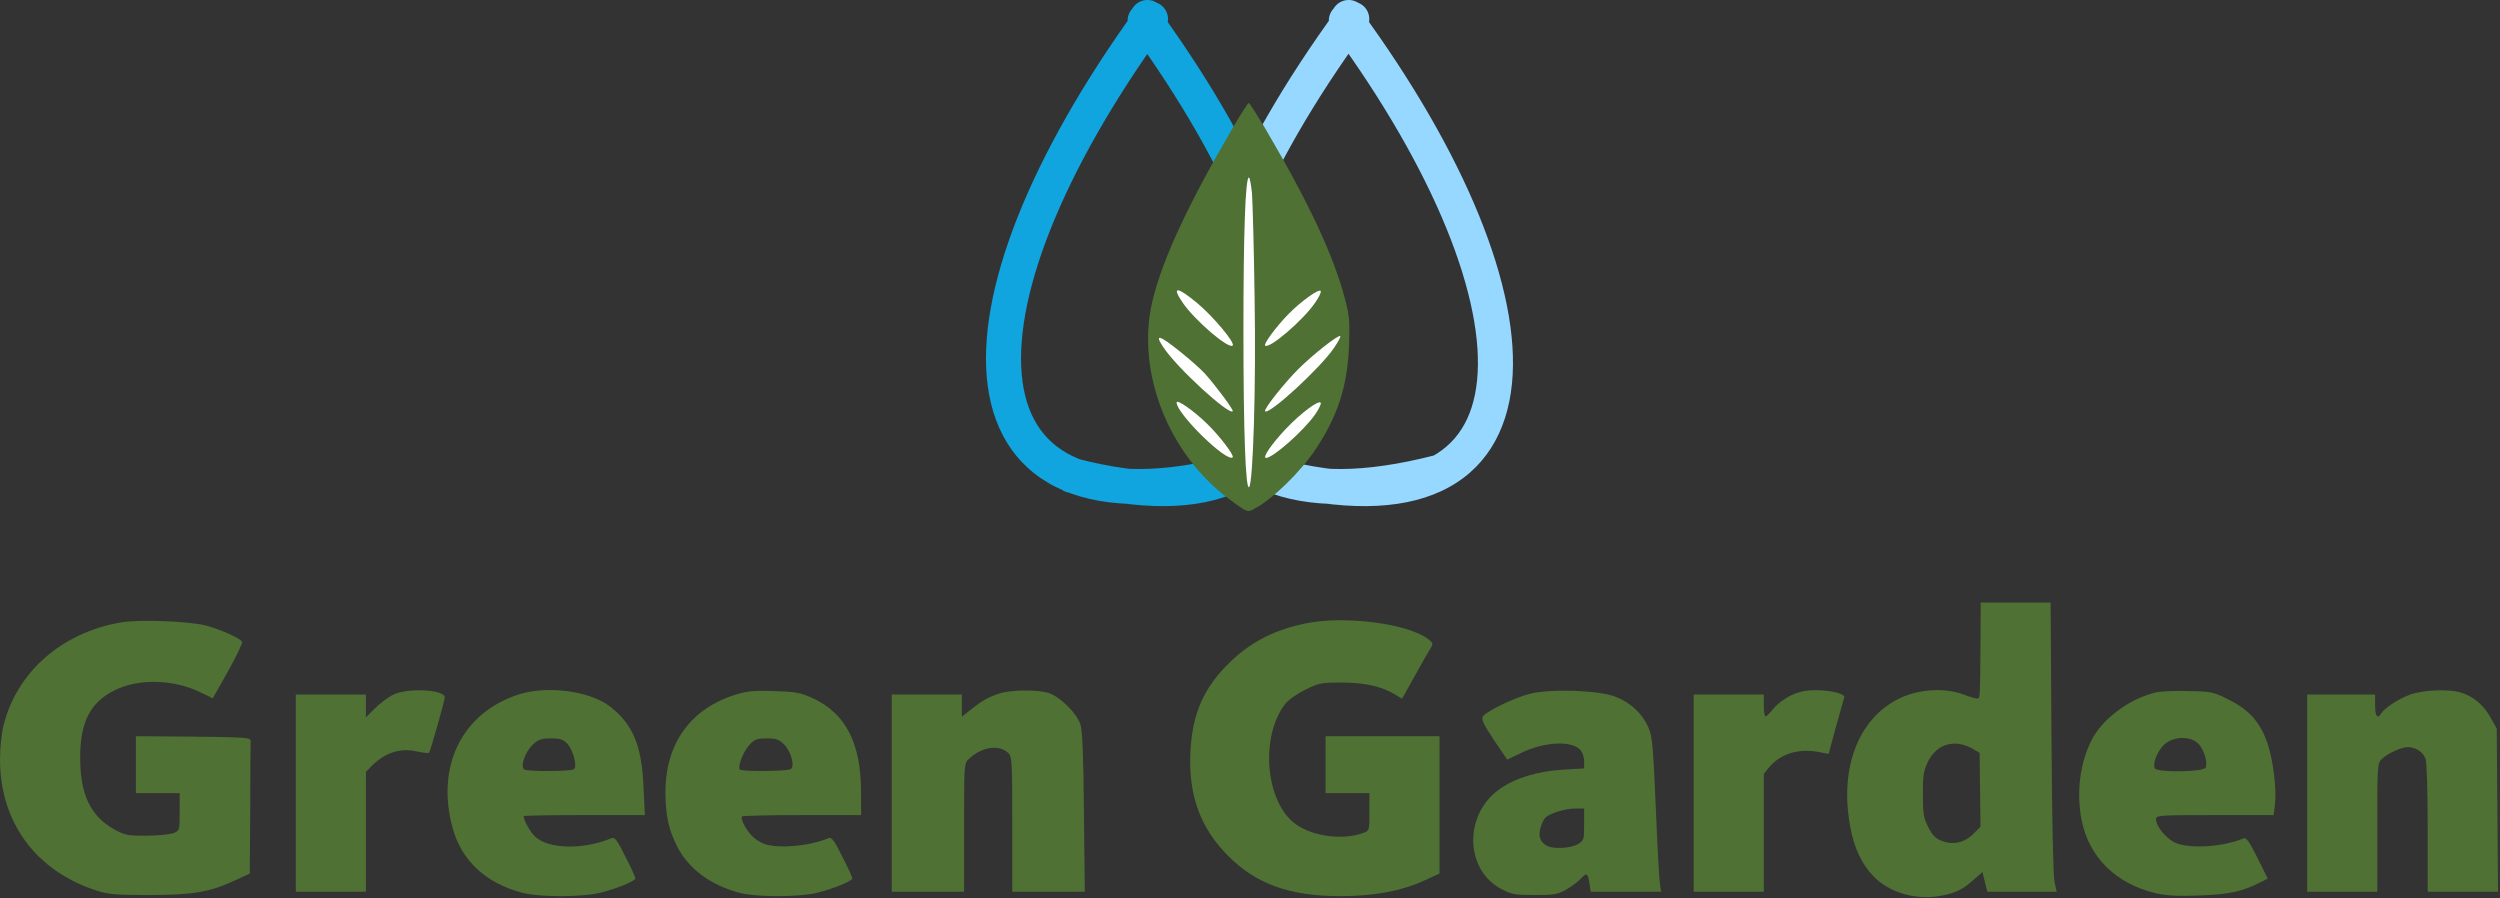 <?xml version="1.0" encoding="UTF-8"?> <svg xmlns="http://www.w3.org/2000/svg" width="1141" height="410" viewBox="0 0 1141 410" fill="none"><rect x="0" y="0" width="1141" height="410" fill="#333333" stroke="none"/> <path d="M623.397 13.427C626.005 9.86 625.228 4.855 621.661 2.247C618.095 -0.361 613.09 0.416 610.482 3.983L623.397 13.427ZM658.668 223.316C662.947 222.216 665.524 217.855 664.424 213.576C663.324 209.297 658.963 206.72 654.684 207.82L658.668 223.316ZM620.933 4.684C618.323 1.119 613.317 0.345 609.752 2.955C606.187 5.565 605.413 10.57 608.023 14.135L620.933 4.684ZM582.709 209.229C578.43 208.13 574.07 210.709 572.971 214.988C571.872 219.267 574.45 223.627 578.73 224.726L582.709 209.229ZM607.533 8.705C607.533 13.123 611.114 16.705 615.533 16.705C619.951 16.705 623.533 13.123 623.533 8.705H607.533ZM623.533 8C623.533 3.582 619.951 0 615.533 0C611.114 0 607.533 3.582 607.533 8H623.533ZM610.482 3.983C585.838 37.684 567.379 70.008 555.737 99.111C544.148 128.08 539.059 154.497 541.978 176.112C544.962 198.205 556.4 215.316 577.014 223.93C596.975 232.27 624.358 232.137 658.668 223.316L654.684 207.82C621.828 216.267 598.486 215.561 583.183 209.167C568.534 203.045 560.169 191.259 557.834 173.97C555.435 156.204 559.511 132.755 570.592 105.053C581.621 77.484 599.337 46.331 623.397 13.427L610.482 3.983ZM608.023 14.135C631.41 46.08 648.946 76.754 660.128 104.166C671.361 131.702 675.943 155.362 674.147 173.504C672.389 191.263 664.659 203.295 651.046 209.641C636.799 216.281 614.609 217.42 582.709 209.229L578.73 224.726C612.146 233.307 638.674 233.06 657.805 224.143C677.57 214.93 687.876 197.234 690.069 175.081C692.224 153.311 686.672 126.876 674.943 98.122C663.163 69.244 644.909 37.432 620.933 4.684L608.023 14.135ZM623.533 8.705V8H607.533V8.705H623.533Z" fill="#96D8FF"></path> <path d="M531.558 13.395C534.148 9.816 533.347 4.815 529.767 2.224C526.188 -0.366 521.187 0.435 518.596 4.014L531.558 13.395ZM566.419 223.311C570.695 222.2 573.262 217.833 572.151 213.557C571.04 209.28 566.673 206.714 562.397 207.825L566.419 223.311ZM529.119 4.715C526.526 1.138 521.524 0.339 517.947 2.932C514.369 5.524 513.57 10.526 516.163 14.104L529.119 4.715ZM491.236 209.234C486.959 208.125 482.592 210.692 481.483 214.969C480.373 219.245 482.941 223.612 487.218 224.721L491.236 209.234ZM515.685 8.705C515.685 13.123 519.266 16.705 523.685 16.705C528.103 16.705 531.685 13.123 531.685 8.705H515.685ZM531.685 8C531.685 3.582 528.103 0 523.685 0C519.266 0 515.685 3.582 515.685 8H531.685ZM518.596 4.014C494.204 37.716 475.934 70.039 464.413 99.137C452.944 128.103 447.912 154.506 450.799 176.101C453.747 198.158 465.052 215.286 485.501 223.918C505.301 232.277 532.445 232.136 566.419 223.311L562.397 207.825C529.891 216.268 506.828 215.554 491.724 209.178C477.268 203.075 468.973 191.306 466.657 173.981C464.28 156.195 468.319 132.732 479.289 105.027C490.207 77.453 507.744 46.298 531.558 13.395L518.596 4.014ZM516.163 14.104C539.311 46.048 556.669 76.723 567.739 104.139C578.858 131.678 583.398 155.352 581.619 173.512C579.875 191.307 572.207 203.327 558.772 209.654C544.715 216.274 522.794 217.421 491.236 209.234L487.218 224.721C520.309 233.306 546.61 233.067 565.589 224.129C585.191 214.898 595.375 197.19 597.542 175.073C599.674 153.321 594.184 126.9 582.575 98.149C570.917 69.274 552.85 37.464 529.119 4.715L516.163 14.104ZM531.685 8.705V8H515.685V8.705H531.685Z" fill="#10A5DE"></path> <path d="M534 133.5L565 78L572 70.5L603.5 126L614 152.5L606.5 186.5L584 216.5L568.5 227.5L537 192.5L527 157L534 133.5Z" fill="white"></path> <path d="M563.3 57.2C542.7 92.3 530.5 118.3 526 137.3C518.3 169.3 533.1 207.4 561.4 228.1C569.1 233.8 569.3 233.9 572.1 232.4C580.6 228.1 593.5 215.5 600.7 204.7C610.6 189.7 614.9 176.3 615.7 158C616.1 147.2 615.9 144.3 614 137C608.8 116.9 597.6 92.9 577.2 58.2C573.5 52.1 570.3 47 569.9 47C569.6 47 566.6 51.6 563.3 57.2ZM571.4 88.2C571.7 92.2 572.3 113.7 572.6 136C573.3 176.1 571.9 220.5 570.1 222.3C568.5 223.9 567.5 197.4 567.5 151C567.5 106 568.4 81 570 81C570.4 81 571 84.3 571.4 88.2ZM546.5 138.4C553.8 144.5 563.8 156.5 562.6 157.7C560.8 159.5 545.4 146.3 539.9 138.3C534.5 130.5 537.1 130.6 546.5 138.4ZM600.2 138.2C594.6 146.3 579.2 159.5 577.4 157.7C576.6 157 582.6 148.9 588 143.4C594 137.3 602.3 131.4 602.8 132.9C603 133.5 601.8 135.9 600.2 138.2ZM608.9 158.7C602.8 167.8 579.2 189.5 577.4 187.7C576.6 186.9 585.9 175.1 592.5 168.5C599.1 161.9 610.9 152.6 611.7 153.4C612 153.7 610.7 156 608.9 158.7ZM538.5 160.4C542.9 163.9 548 168.4 549.9 170.5C555 176.2 563.2 187.2 562.6 187.7C560.8 189.5 537.4 168.1 531.1 158.7C526.7 152.2 528.9 152.7 538.5 160.4ZM550.9 193.4C556.7 199 563.4 207.9 562.6 208.7C560 211.3 537 188.8 537 183.7C537 182 544.9 187.5 550.9 193.4ZM600.2 189.2C595 196.6 581 209 577.8 209C576 209 580.3 202.7 586.8 195.8C593.7 188.5 602.2 182.2 602.8 183.9C603 184.5 601.8 186.9 600.2 189.2Z" fill="#4F7134"></path> <path d="M903.9 294.2C903.7 317.7 903.7 318.4 902.7 318.8C902.3 319 899.4 318.2 896.2 317C887.6 313.7 875.6 314.5 866.8 318.8C848 328 839.4 350.8 844.5 377.6C846.3 387.3 849.8 394.5 855.1 400C862.3 407.4 874.3 410.9 885.5 408.9C892.6 407.6 895.8 406 900.9 401.4L904.8 398L905.9 402.5L907 407H922.9H938.7L937.7 402.7C937.1 400.2 936.5 373.3 936.3 336.7L935.9 275H919.9H904L903.9 294.2ZM900.4 341.8L903.5 343.6L903.7 360.5L903.9 377.3L900.6 380.6C896.6 384.6 891.4 385.8 886.3 383.8C883.5 382.8 882 381.3 880.1 377.6C877.9 373.3 877.6 371.4 877.6 362.6C877.6 353.8 877.9 351.7 880 347.5C884 339.4 892.3 337.1 900.4 341.8Z" fill="#4F7134"></path> <path d="M55 284.1C28.1 288.8 7.7 306.7 1.6 331.1C0.7 334.7 0 341.6 0 346.5C0 375.5 16.5 397.7 44.5 406.6C49.5 408.2 53.5 408.5 68.5 408.5C88.6 408.4 95.5 407.2 107.3 401.8L114 398.7L114.2 369.6C114.2 353.6 114.3 339.6 114.4 338.5C114.5 336.6 113.8 336.5 88.2 336.2L62 336V349V362H72H82V370.5C82 378.9 81.9 379.1 79.3 380.2C77.7 380.8 72.2 381.4 67 381.4C58.3 381.5 57.1 381.2 52.1 378.5C41.3 372.5 36.5 362.4 36.6 345.5C36.6 329.5 41.3 320.4 52.4 315C63.3 309.6 79.1 310 91.3 315.9L97.1 318.7L104.1 306.3C107.9 299.5 110.8 293.5 110.5 292.9C109.4 291.2 100.7 287.3 94 285.5C86.3 283.5 63.3 282.6 55 284.1Z" fill="#4F7134"></path> <path d="M596 284.5C582.2 287.3 571.4 292.7 562.1 301.5C549.5 313.4 544.1 325.5 543.3 343.5C542.4 363 547.8 377.8 560.5 390.6C573.3 403.5 588.6 409 611.8 409C627 409 639.9 406.6 650 401.9L657 398.7V367.4V336H631H605V349V362H615H625V370.5C625 378.9 625 379.1 622.3 380.1C613.1 383.6 599.1 381.8 591.3 376.1C577.6 366.2 575 336.5 586.4 321.5C587.9 319.5 591.8 316.7 595.7 314.8C602 311.7 603.1 311.5 612.5 311.5C623 311.6 630.4 313.2 636.6 316.9L639.9 318.9L645.6 308.7C648.7 303.1 651.9 297.4 652.8 296.1C654.2 293.8 654.1 293.5 652.1 291.9C643.2 284.7 614 280.8 596 284.5Z" fill="#4F7134"></path> <path d="M179.4 317.1C177.1 318.2 173.4 321 171.1 323.3L167 327.4V322.2V317H151H135V362V407H151H167V379.6V352.3L169.6 349.6C175.9 343.4 182.7 341.2 190.5 343C193.1 343.6 195.5 343.8 195.8 343.6C196.4 343 202.9 320 203 318.3C203 314.7 186 313.8 179.4 317.1Z" fill="#4F7134"></path> <path d="M236.9 316.9C210.9 325.2 198.8 349.6 206.6 378C210.7 392.9 221.9 403.2 238.5 407.5C246.2 409.5 265.4 409.5 273.8 407.5C281.2 405.7 290 402.1 290 400.9C290 400.4 288 395.9 285.4 390.9C281.8 383.6 280.6 382 279.2 382.5C266.3 387.9 250.5 387.6 244.3 381.9C242.1 379.9 239 374.4 239 372.5C239 372.2 251.4 372 266.6 372H294.3L293.7 359.2C292.9 340.1 288.8 330.4 278.2 322.3C269 315.3 249.7 312.8 236.9 316.9ZM258.9 339.4C261.7 342.4 263.6 350 261.9 351.1C260.3 352.1 240.8 352.2 239.3 351.2C237.3 349.9 239.7 343.1 243.2 339.8C245.7 337.5 247.1 337 251.4 337C255.7 337 257.1 337.5 258.9 339.4Z" fill="#4F7134"></path> <path d="M336.5 316.8C315.3 323.1 303.6 339.2 303.7 362C303.8 372.1 305.1 378.3 308.8 385.8C313.9 396.3 324.2 404 337.6 407.5C345.2 409.5 364.4 409.5 372.8 407.5C380.2 405.7 389 402.1 389 400.9C389 400.4 387 395.9 384.4 390.9C380.8 383.6 379.6 382 378.2 382.5C369.4 386.2 355.6 387.4 348.9 385.2C346.9 384.5 344.2 382.7 342.9 381.2C340.1 378.1 337.8 373.5 338.7 372.6C339.1 372.3 351.4 372 366.2 372H393V361.7C393 339.2 386 325.6 371 318.7C365.3 316.1 363.2 315.7 353.5 315.4C345 315.1 341.1 315.4 336.5 316.8ZM357.9 339.8C361 342.9 362.9 349.8 360.9 351C359.2 352.1 338.3 352.2 337.6 351.2C336.7 349.6 339.3 342.8 342.1 339.9C344.4 337.4 345.6 337 350 337C354.3 337 355.6 337.5 357.9 339.8Z" fill="#4F7134"></path> <path d="M456.5 316.4C451.1 318.1 448.3 319.7 443.3 323.7L439 327.1V322.1V317H423H407V362V407H423.5H440V377.7C440 348.5 440 348.3 442.3 346.3C448.2 340.8 455.8 339.7 460.1 343.6C461.9 345.2 462 347.3 462 376.2V407H478.5H495.1L494.7 370.7C494.5 344.7 494 333.4 493.1 330.6C491.4 325.4 483.6 317.8 478.4 316.2C473.2 314.7 461.7 314.8 456.5 316.4Z" fill="#4F7134"></path> <path d="M698.4 316.6C691.4 318.3 678.1 324.7 676.7 327.1C676 328.3 677.2 330.8 681.8 337.7L687.9 346.7L693.7 343.9C704.3 338.6 716.8 337.8 721.1 342.1C722.2 343.2 723 345.4 723 347.3V350.7L713.1 351.3C701.6 352 691.2 355.2 684.2 360.3C667.9 372 668.6 397.3 685.5 405.9C689.8 408.2 691.7 408.5 700.5 408.5C709.5 408.5 710.9 408.2 715 405.9C717.5 404.4 720.4 402.3 721.4 401.1C724.1 398.2 724.7 398.4 725.4 403L726 407H742.1H758.2L757.6 403.7C757.3 402 756.4 386.1 755.7 368.5C754.5 340.1 754.1 336 752.3 331.9C749.4 325.5 744.1 320.6 737.3 318C729.7 315 707.9 314.3 698.4 316.6ZM723 376.3C723 383.3 722.9 383.6 720.1 385.3C716.9 387.2 708.9 387.6 706 386C702.9 384.3 702 381.7 703.1 377.8C703.6 375.8 704.7 373.7 705.5 373C708 371 714.2 369.1 718.8 369H723V376.3Z" fill="#4F7134"></path> <path d="M817.4 317.4C814.6 318.7 811 321.4 809.4 323.4C807.8 325.4 806.2 327 805.8 327C805.3 327 805 324.7 805 322V317H789H773V362V407H789H805V380.1V353.2L807.6 350C812.9 343.8 821.5 341.3 831 343.4L834.6 344.1L837.9 331.8C839.8 325 841.5 319 841.7 318.3C842.3 316.7 835.7 315 828.5 315C824.3 315 821 315.7 817.4 317.4Z" fill="#4F7134"></path> <path d="M983.6 316.1C971.7 319 959.4 328.2 954.6 337.8C949.3 348.2 947.6 361.6 950 374C953.2 391 965.6 403.3 983.6 407.6C988.9 408.8 993.7 409.1 1004 408.7C1017.5 408.2 1023.4 406.9 1031.8 402.6L1035 401L1030.3 391.5C1026.7 384.3 1025.2 382.1 1024 382.6C1014.7 386.6 998.9 387.6 992.5 384.5C988.3 382.4 984 377 984 373.9C984 372.1 985.4 372 1010.9 372H1037.7L1038.3 367C1039.1 360.3 1037.5 347.1 1035 339.6C1031.8 330 1026.8 324.2 1017.7 319.6C1010.3 315.8 1009.6 315.6 998.7 315.4C992.6 315.2 985.8 315.5 983.6 316.1ZM1003.5 339.6C1006 342.3 1007.6 347.9 1006.7 350.3C1005.9 352.4 984.2 352.7 983.4 350.6C982.4 348.1 984.9 342.2 988.1 339.5C992.5 335.9 1000.1 335.9 1003.5 339.6Z" fill="#4F7134"></path> <path d="M1100.3 316.9C1095.2 318.6 1088.3 323.1 1086.7 325.7C1085.1 328.3 1084 326.9 1084 322V317H1068.5H1053V362V407H1069H1085V377.7C1085 348.5 1085 348.3 1087.3 346.2C1089.9 343.8 1096 341 1098.9 341C1102.5 341 1105.9 343.2 1107 346.3C1107.6 348.1 1108 360.6 1108 378.1V407H1124H1140.1L1139.8 369.7L1139.5 332.5L1136.6 327.3C1133.5 321.7 1128.5 317.6 1122.9 316C1117.5 314.4 1106.1 314.9 1100.3 316.9Z" fill="#4F7134"></path> </svg> 